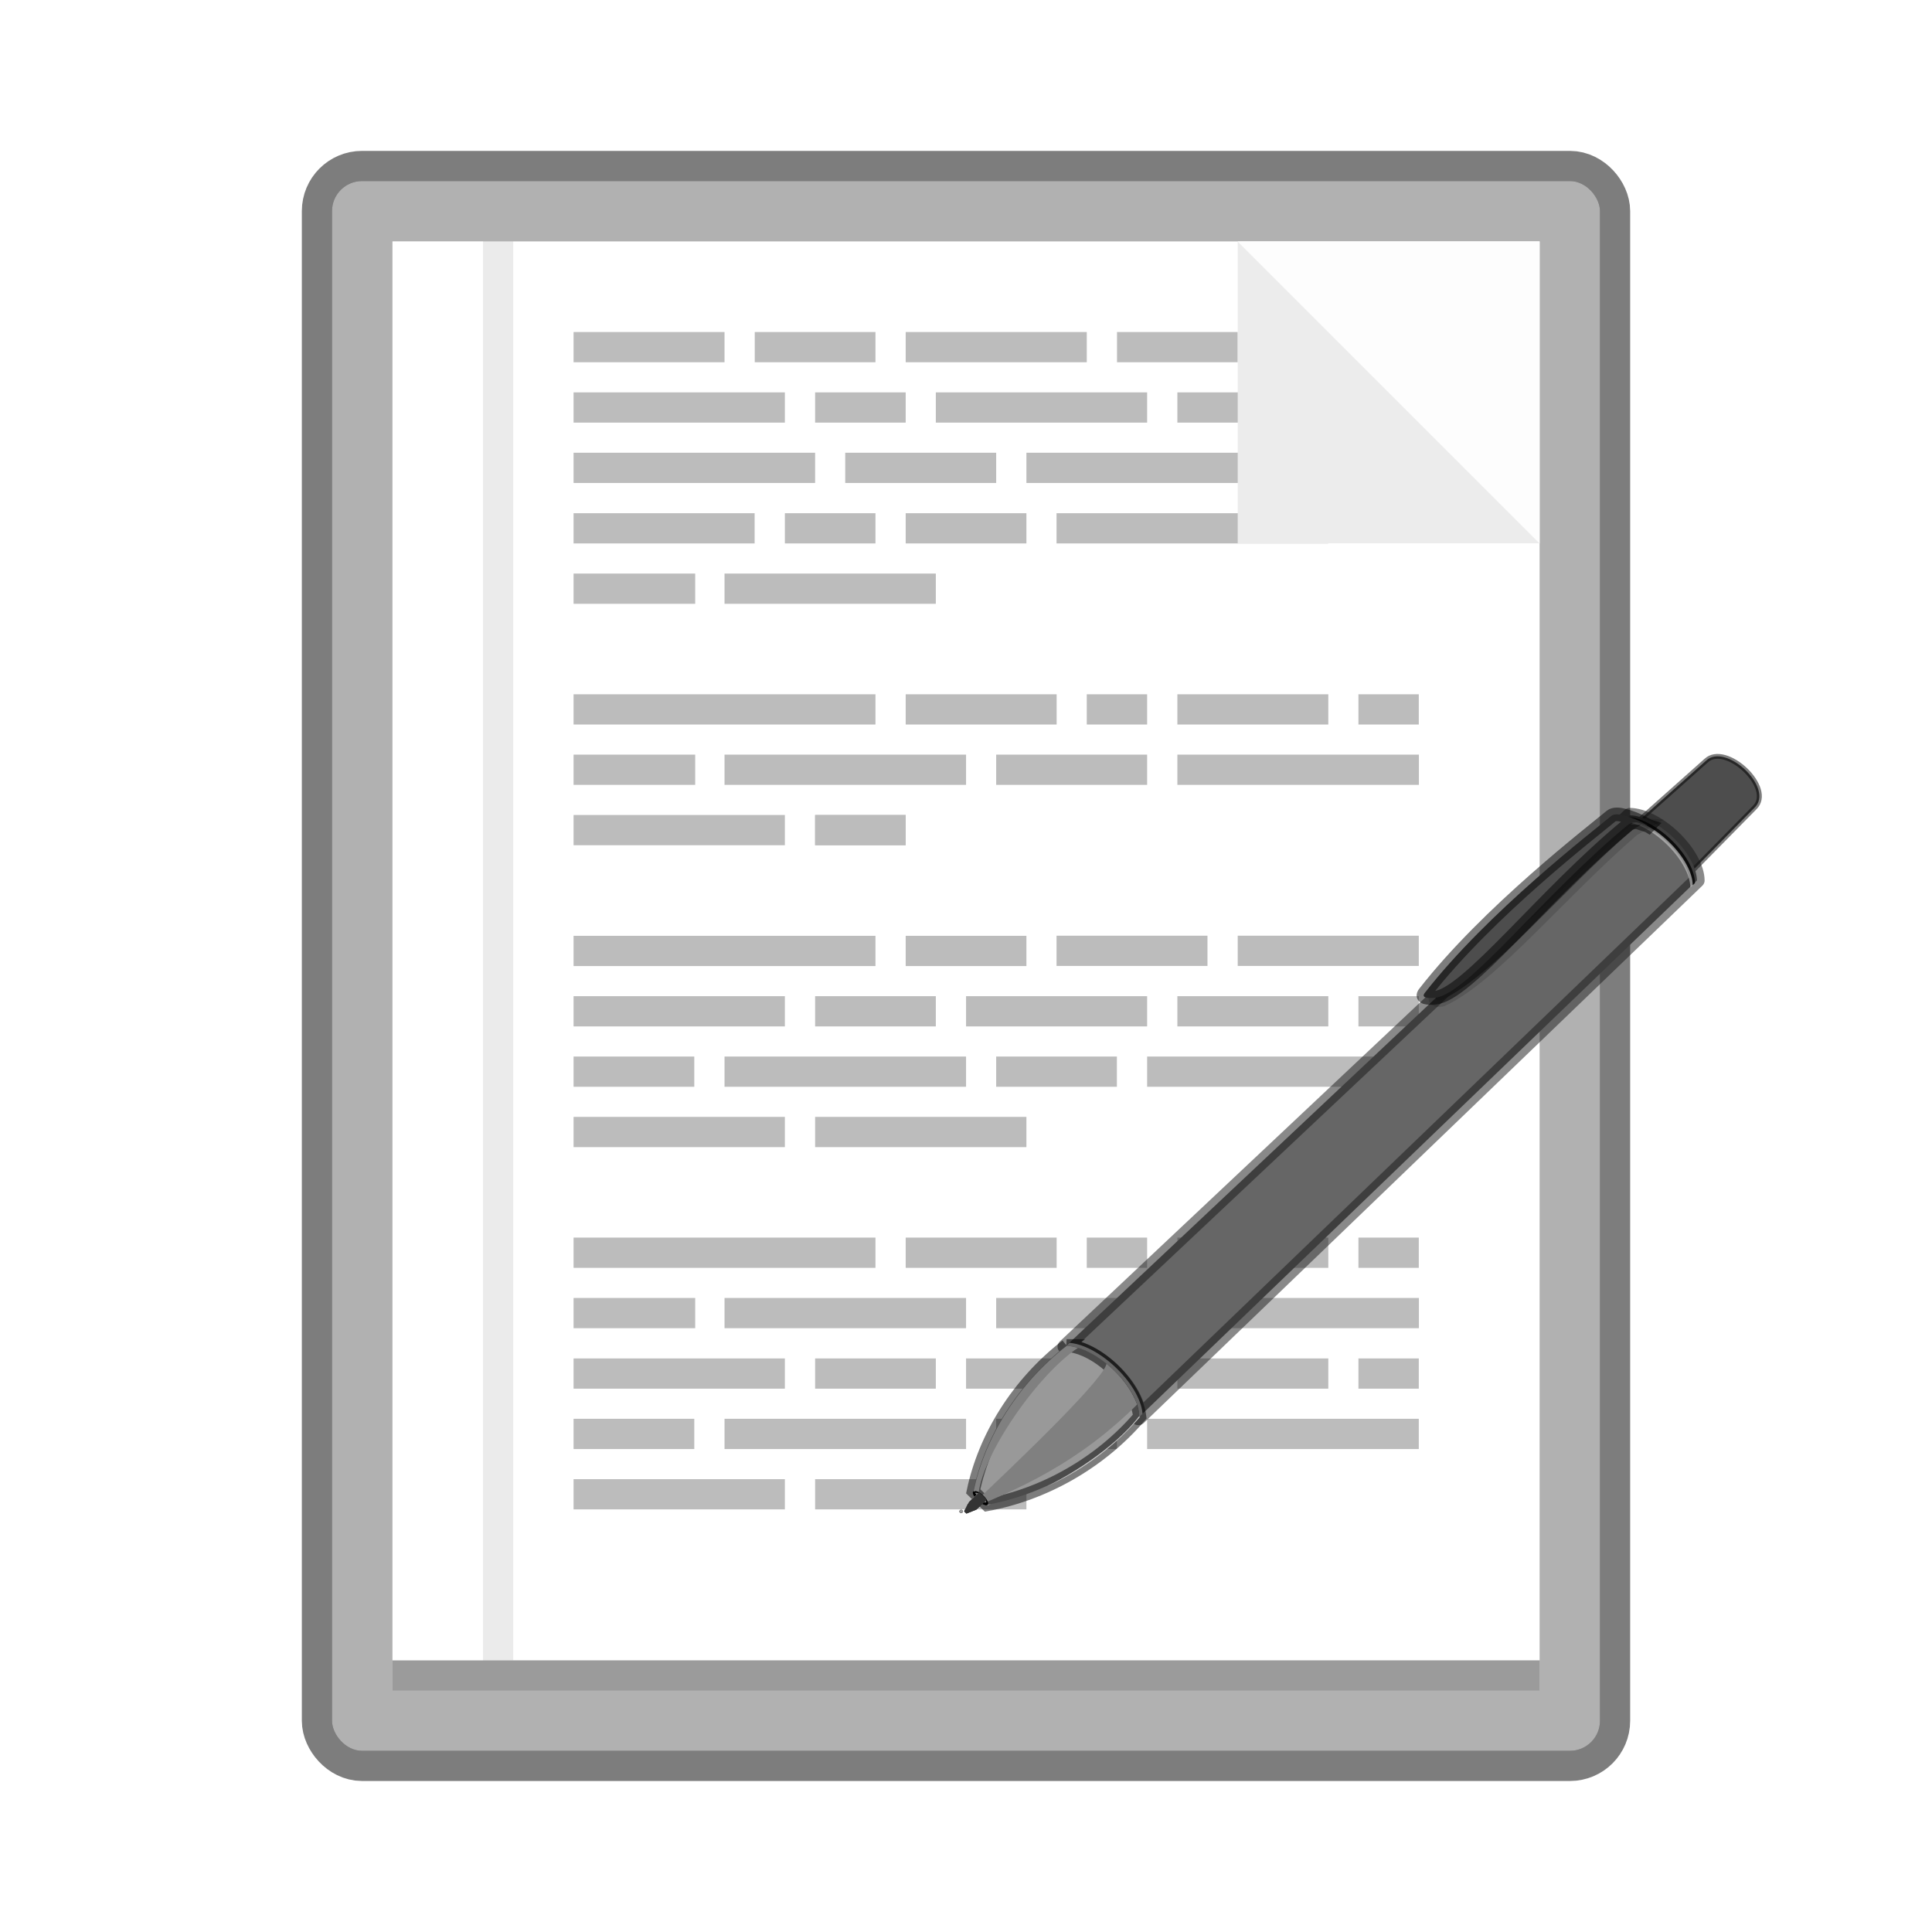 <?xml version="1.0" encoding="UTF-8" standalone="no"?>
<!-- Created with Inkscape (http://www.inkscape.org/) -->

<svg
   xmlns:dc="http://purl.org/dc/elements/1.1/"
   xmlns:cc="http://creativecommons.org/ns#"
   xmlns:rdf="http://www.w3.org/1999/02/22-rdf-syntax-ns#"
   xmlns:svg="http://www.w3.org/2000/svg"
   xmlns="http://www.w3.org/2000/svg"
   xmlns:xlink="http://www.w3.org/1999/xlink"
   xmlns:sodipodi="http://sodipodi.sourceforge.net/DTD/sodipodi-0.dtd"
   xmlns:inkscape="http://www.inkscape.org/namespaces/inkscape"
   width="64"
   height="64"
   viewBox="0 0 16.933 16.933"
   version="1.1"
   id="svg4572"
   inkscape:version="0.92.4 (5da689c313, 2019-01-14)"
   sodipodi:docname="kwrite.svg">
  <title
     id="title4611">Canvas icon theme</title>
  <defs
     id="defs4566">
    <linearGradient
       gradientTransform="matrix(0.249,0,0,0.241,-3.464,284.323)"
       x2="0"
       gradientUnits="userSpaceOnUse"
       y2="6"
       y1="40"
       id="c-2">
      <stop
         id="stop17-9"
         stop-color="#b1b1b1" />
      <stop
         id="stop19-1"
         stop-color="#dddddd"
         offset="1" />
    </linearGradient>
    <linearGradient
       x2="39"
       gradientUnits="userSpaceOnUse"
       y2="58"
       x1="23"
       y1="38"
       id="d"
       xlink:href="#b-53"
       gradientTransform="matrix(0.265,0,0,0.265,5.557,280.067)" />
    <linearGradient
       gradientTransform="translate(0,1004.36)"
       x2="44"
       gradientUnits="userSpaceOnUse"
       y2="41"
       x1="17"
       y1="11"
       id="b-53">
      <stop
         id="stop12-5" />
      <stop
         id="stop14-6"
         stop-opacity="0"
         offset="1" />
    </linearGradient>
    <linearGradient
       gradientTransform="matrix(0.265,0,0,0.265,3.44,14.859)"
       x2="0"
       gradientUnits="userSpaceOnUse"
       y2="1012.95"
       y1="1052.45"
       id="e"
       x1="0">
      <stop
         id="stop23"
         stop-color="#f2f2f2" />
      <stop
         id="stop25"
         stop-color="#ffffff"
         offset="1" />
    </linearGradient>
    <linearGradient
       id="d-3"
       y1="26.497"
       x1="49.088"
       y2="20.735"
       gradientUnits="userSpaceOnUse"
       x2="49"
       gradientTransform="matrix(-0.265,0,0,-0.265,24.606,291.444)">
      <stop
         id="stop4360" />
      <stop
         offset="1"
         stop-color="#655c6f"
         stop-opacity="0"
         id="stop4362" />
    </linearGradient>
    <radialGradient
       inkscape:collect="always"
       xlink:href="#linearGradient6370"
       id="radialGradient8051"
       gradientUnits="userSpaceOnUse"
       cx="2435.453"
       cy="-1290.901"
       fx="2435.497"
       fy="-1289.664"
       r="2.033" />
    <linearGradient
       id="linearGradient6370">
      <stop
         id="stop6372"
         offset="0"
         style="stop-color:#ffffff;stop-opacity:1;" />
      <stop
         style="stop-color:#000000;stop-opacity:1;"
         offset="0.783"
         id="stop6378" />
      <stop
         id="stop6374"
         offset="1"
         style="stop-color:#000000;stop-opacity:1;" />
    </linearGradient>
    <linearGradient
       id="linearGradient6382">
      <stop
         id="stop6384"
         offset="0"
         style="stop-color:#ffffff;stop-opacity:0;" />
      <stop
         style="stop-color:#ffffff;stop-opacity:1;"
         offset="0.717"
         id="stop6390" />
      <stop
         id="stop6386"
         offset="1"
         style="stop-color:#ffffff;stop-opacity:0;" />
    </linearGradient>
    <linearGradient
       id="linearGradient5542">
      <stop
         style="stop-color:#818181;stop-opacity:1"
         offset="0"
         id="stop5544" />
      <stop
         id="stop5546"
         offset="0.167"
         style="stop-color:#ffffff;stop-opacity:1;" />
      <stop
         style="stop-color:#fafafa;stop-opacity:1;"
         offset="0.301"
         id="stop5558" />
      <stop
         style="stop-color:#d7d7d7;stop-opacity:1;"
         offset="0.417"
         id="stop5552" />
      <stop
         id="stop5554"
         offset="0.448"
         style="stop-color:#000000;stop-opacity:1" />
      <stop
         style="stop-color:#d5d5d5;stop-opacity:1;"
         offset="0.594"
         id="stop5556" />
      <stop
         id="stop5560"
         offset="0.703"
         style="stop-color:#c8c8c8;stop-opacity:1;" />
      <stop
         style="stop-color:#333333;stop-opacity:1;"
         offset="0.758"
         id="stop5562" />
      <stop
         id="stop5564"
         offset="0.95"
         style="stop-color:#c1c1c1;stop-opacity:1;" />
      <stop
         style="stop-color:#343434;stop-opacity:1;"
         offset="1"
         id="stop5548" />
    </linearGradient>
    <clipPath
       id="clipPath5703"
       clipPathUnits="userSpaceOnUse">
      <path
         inkscape:connector-curvature="0"
         style="fill:#515151;fill-opacity:1;fill-rule:evenodd;stroke:none;stroke-width:0.933px;stroke-linecap:butt;stroke-linejoin:miter;stroke-opacity:1"
         d="m 2293.506,-1105.552 c -1.471,14.377 2.311,28.837 9.734,39.868 h 4.546 c 7.423,-11.03 11.205,-25.49 9.734,-39.868 -5.89,-4.64 -18.318,-4.887 -24.014,0 z"
         id="path5705"
         sodipodi:nodetypes="ccccc" />
    </clipPath>
    <clipPath
       id="clipPath5764"
       clipPathUnits="userSpaceOnUse">
      <path
         inkscape:connector-curvature="0"
         style="fill:#fefefe;fill-opacity:1;fill-rule:evenodd;stroke:none;stroke-width:0.933px;stroke-linecap:butt;stroke-linejoin:miter;stroke-opacity:1"
         d="m 2324.262,-1105.552 c -1.471,14.377 2.311,28.837 9.734,39.868 h 4.546 c 7.423,-11.03 11.205,-25.49 9.734,-39.868 -5.89,-4.64 -18.318,-4.887 -24.014,0 z"
         id="path5766"
         sodipodi:nodetypes="ccccc" />
    </clipPath>
    <clipPath
       id="clipPath5899"
       clipPathUnits="userSpaceOnUse">
      <path
         inkscape:connector-curvature="0"
         id="path5901"
         d="m 2410.656,-1125.531 -0.125,20.406 h 0.125 v -0.188 c 2.196,-2.14 6.691,-3.594 11.875,-3.594 5.184,0 9.68,1.453 11.875,3.594 v 0.188 h 0.125 l -0.125,-20.406 z"
         style="opacity:1;fill:url(#linearGradient5903);fill-opacity:1;fill-rule:nonzero;stroke:none;stroke-width:0.354;stroke-linecap:round;stroke-linejoin:round;stroke-miterlimit:4;stroke-dashoffset:0;stroke-opacity:1" />
    </clipPath>
    <linearGradient
       id="linearGradient5938">
      <stop
         id="stop5940"
         offset="0"
         style="stop-color:#5b5b5b;stop-opacity:1;" />
      <stop
         id="stop5943"
         offset="1"
         style="stop-color:#202020;stop-opacity:1;" />
    </linearGradient>
    <clipPath
       id="clipPath6104"
       clipPathUnits="userSpaceOnUse">
      <path
         inkscape:connector-curvature="0"
         sodipodi:nodetypes="csccc"
         id="path6106"
         d="m 2280.9,-1313.654 c 0,-7.67 16.701,-8.005 16.701,0 l 0.759,26.436 h -18.219 z"
         style="opacity:1;fill:none;fill-opacity:1;fill-rule:nonzero;stroke:#000000;stroke-width:0.354;stroke-linecap:round;stroke-linejoin:round;stroke-miterlimit:4;stroke-dashoffset:0;stroke-opacity:1" />
    </clipPath>
    <linearGradient
       inkscape:collect="always"
       xlink:href="#linearGradient5542"
       id="linearGradient8071"
       gradientUnits="userSpaceOnUse"
       gradientTransform="matrix(0.105,0,0,-0.035,2007.829,-1106.791)"
       x1="2205.938"
       y1="-1222.138"
       x2="2229.125"
       y2="-1222.138" />
  </defs>
  <sodipodi:namedview
     id="base"
     pagecolor="#ffffff"
     bordercolor="#666666"
     borderopacity="1.0"
     inkscape:pageopacity="0.0"
     inkscape:pageshadow="2"
     inkscape:zoom="8"
     inkscape:cx="35.944468"
     inkscape:cy="17.573699"
     inkscape:document-units="px"
     inkscape:current-layer="layer1"
     showgrid="true"
     units="px"
     width="64px"
     showguides="true"
     inkscape:guide-bbox="true"
     inkscape:window-width="1366"
     inkscape:window-height="711"
     inkscape:window-x="0"
     inkscape:window-y="27"
     inkscape:window-maximized="1"
     inkscape:snap-bbox="true"
     inkscape:bbox-nodes="true"
     inkscape:snap-bbox-edge-midpoints="true">
    <inkscape:grid
       type="xygrid"
       id="grid4582" />
    <sodipodi:guide
       position="1.058,15.875"
       orientation="0,1"
       id="guide4584"
       inkscape:locked="false" />
    <sodipodi:guide
       position="1.058,1.058"
       orientation="1,0"
       id="guide4586"
       inkscape:locked="false" />
    <sodipodi:guide
       position="1.058,1.058"
       orientation="0,1"
       id="guide4590"
       inkscape:locked="false" />
    <sodipodi:guide
       position="8.467,8.467"
       orientation="0,1"
       id="guide822"
       inkscape:locked="false" />
    <sodipodi:guide
       position="8.467,8.467"
       orientation="1,0"
       id="guide824"
       inkscape:locked="false" />
  </sodipodi:namedview>
  <g
     inkscape:label="Layer 1"
     inkscape:groupmode="layer"
     id="layer1"
     transform="translate(0,-280.067)">
    <rect
       ry="0.263"
       width="11.113"
       x="2.91"
       y="281.654"
       rx="0.263"
       height="13.758"
       id="rect1479"
       style="color:#000000;clip-rule:nonzero;display:inline;overflow:visible;visibility:visible;opacity:1;isolation:auto;mix-blend-mode:normal;color-interpolation:sRGB;color-interpolation-filters:linearRGB;solid-color:#000000;solid-opacity:1;fill:#b1b1b1;fill-opacity:1;fill-rule:evenodd;stroke-width:0.529;stroke-linecap:butt;stroke-linejoin:miter;stroke-miterlimit:4;stroke-dasharray:none;stroke-dashoffset:0;stroke-opacity:0.51;color-rendering:auto;image-rendering:auto;shape-rendering:auto;text-rendering:auto;enable-background:accumulate;stroke:#000000" />
    <rect
       style="color:#000000;clip-rule:nonzero;display:inline;overflow:visible;visibility:visible;opacity:1;isolation:auto;mix-blend-mode:normal;color-interpolation:sRGB;color-interpolation-filters:linearRGB;solid-color:#000000;solid-opacity:1;fill:#b1b1b1;fill-opacity:1;fill-rule:evenodd;stroke-width:0.265;stroke-linecap:butt;stroke-linejoin:miter;stroke-miterlimit:4;stroke-dasharray:none;stroke-dashoffset:0;stroke-opacity:1;color-rendering:auto;image-rendering:auto;shape-rendering:auto;text-rendering:auto;enable-background:accumulate"
       id="rect23"
       height="13.758"
       rx="0.263"
       y="281.654"
       x="2.91"
       width="11.113"
       ry="0.263" />
    <path
       d="m 3.44,282.183 v 12.7 H 13.494 v -12.7 z"
       id="path55"
       style="fill:#ffffff;fill-rule:evenodd;stroke-width:0.265;fill-opacity:1"
       inkscape:connector-curvature="0"
       sodipodi:nodetypes="ccccc" />
    <rect
       width="10.054"
       x="3.44"
       y="294.619"
       height="0.265"
       id="rect57"
       style="opacity:0.437;fill:#1b1b1b;fill-opacity:1;fill-rule:evenodd;stroke-width:0.265" />
    <rect
       style="color:#000000;clip-rule:nonzero;display:inline;overflow:visible;visibility:visible;opacity:0.082;isolation:auto;mix-blend-mode:normal;color-interpolation:sRGB;color-interpolation-filters:linearRGB;solid-color:#000000;solid-opacity:1;fill:#000000;fill-opacity:1;fill-rule:nonzero;stroke:none;stroke-width:0.265px;stroke-linecap:butt;stroke-linejoin:miter;stroke-miterlimit:4;stroke-dasharray:none;stroke-dashoffset:0;stroke-opacity:1;marker:none;color-rendering:auto;image-rendering:auto;shape-rendering:auto;text-rendering:auto;enable-background:accumulate"
       id="rect4286"
       width="0.265"
       height="12.435"
       x="4.233"
       y="282.183" />
    <rect
       y="282.183"
       x="3.44"
       height="12.435"
       width="0.794"
       id="rect4493"
       style="color:#000000;clip-rule:nonzero;display:inline;overflow:visible;visibility:visible;opacity:0.373;isolation:auto;mix-blend-mode:normal;color-interpolation:sRGB;color-interpolation-filters:linearRGB;solid-color:#000000;solid-opacity:1;fill:#ffffff;fill-opacity:1;fill-rule:nonzero;stroke:none;stroke-width:0.265px;stroke-linecap:butt;stroke-linejoin:miter;stroke-miterlimit:4;stroke-dasharray:none;stroke-dashoffset:0;stroke-opacity:1;marker:none;color-rendering:auto;image-rendering:auto;shape-rendering:auto;text-rendering:auto;enable-background:accumulate" />
    <rect
       style="fill:#bcbcbc;fill-rule:evenodd;stroke-width:0.265"
       id="rect61-9"
       height="0.265"
       y="284.035"
       x="5.027"
       width="2.117" />
    <rect
       style="fill:#bcbcbc;fill-rule:evenodd;stroke-width:0.265"
       id="rect63-4"
       height="0.265"
       y="284.035"
       x="7.408"
       width="1.323" />
    <rect
       style="fill:#bcbcbc;fill-rule:evenodd;stroke-width:0.265"
       id="rect65-7"
       height="0.265"
       y="284.565"
       x="5.027"
       width="1.587" />
    <rect
       style="fill:#bcbcbc;fill-rule:evenodd;stroke-width:0.265"
       id="rect67-8"
       height="0.265"
       y="284.565"
       x="6.879"
       width="0.794" />
    <rect
       style="fill:#bcbcbc;fill-rule:evenodd;stroke-width:0.265"
       id="rect69-4"
       height="0.265"
       y="285.094"
       x="5.027"
       width="1.066" />
    <rect
       style="fill:#bcbcbc;fill-rule:evenodd;stroke-width:0.265"
       id="rect71-5"
       height="0.265"
       y="285.094"
       x="6.35"
       width="1.852" />
    <rect
       style="fill:#bcbcbc;fill-opacity:1;fill-rule:evenodd;stroke-width:0.265"
       id="rect75-0"
       height="0.265"
       y="282.977"
       x="5.027"
       width="1.323" />
    <rect
       style="fill:#bcbcbc;fill-opacity:1;fill-rule:evenodd;stroke-width:0.265"
       id="rect77-3"
       height="0.265"
       y="282.977"
       x="7.938"
       width="1.587" />
    <rect
       style="fill:#bcbcbc;fill-opacity:1;fill-rule:evenodd;stroke-width:0.265"
       id="rect79-6"
       height="0.265"
       y="283.506"
       x="5.027"
       width="1.852" />
    <rect
       style="fill:#bcbcbc;fill-opacity:1;fill-rule:evenodd;stroke-width:0.265"
       id="rect81-1"
       height="0.265"
       y="283.506"
       x="7.144"
       width="0.794" />
    <rect
       style="fill:#bcbcbc;fill-rule:evenodd;stroke-width:0.265"
       width="1.852"
       x="5.027"
       y="-287.475"
       height="0.265"
       id="rect4268-3"
       transform="scale(1,-1)" />
    <rect
       style="fill:#bcbcbc;fill-rule:evenodd;stroke-width:0.265"
       width="0.794"
       x="7.144"
       y="-287.475"
       height="0.265"
       id="rect4270-2"
       transform="scale(1,-1)" />
    <rect
       style="fill:#bcbcbc;fill-rule:evenodd;stroke-width:0.265"
       width="1.066"
       x="5.027"
       y="-286.946"
       height="0.265"
       id="rect4272-0"
       transform="scale(1,-1)" />
    <rect
       style="fill:#bcbcbc;fill-rule:evenodd;stroke-width:0.265"
       width="2.117"
       x="6.35"
       y="-286.946"
       height="0.265"
       id="rect4274-6"
       transform="scale(1,-1)" />
    <rect
       width="2.646"
       x="5.027"
       y="-286.417"
       height="0.265"
       id="rect4278-1"
       style="fill:#bcbcbc;fill-opacity:1;fill-rule:evenodd;stroke-width:0.265"
       transform="scale(1,-1)" />
    <rect
       width="1.323"
       x="7.938"
       y="-286.417"
       height="0.265"
       id="rect4280-5"
       style="fill:#bcbcbc;fill-opacity:1;fill-rule:evenodd;stroke-width:0.265"
       transform="scale(1,-1)" />
    <rect
       width="2.646"
       x="5.027"
       y="288.269"
       height="0.265"
       id="rect4290-6"
       style="fill:#bcbcbc;fill-opacity:1;fill-rule:evenodd;stroke-width:0.265" />
    <rect
       width="1.852"
       x="5.027"
       y="288.798"
       height="0.265"
       id="rect4294-5"
       style="fill:#bcbcbc;fill-opacity:1;fill-rule:evenodd;stroke-width:0.265" />
    <rect
       width="1.058"
       x="7.144"
       y="288.798"
       height="0.265"
       id="rect4296-6"
       style="fill:#bcbcbc;fill-opacity:1;fill-rule:evenodd;stroke-width:0.265" />
    <rect
       width="1.058"
       x="5.027"
       y="289.327"
       height="0.265"
       id="rect4300-9"
       style="fill:#bcbcbc;fill-opacity:1;fill-rule:evenodd;stroke-width:0.265" />
    <rect
       width="1.852"
       x="5.027"
       y="289.856"
       height="0.265"
       id="rect4304-3"
       style="fill:#bcbcbc;fill-opacity:1;fill-rule:evenodd;stroke-width:0.265" />
    <rect
       width="1.058"
       x="7.938"
       y="284.565"
       height="0.265"
       id="rect4328-7"
       style="fill:#bcbcbc;fill-rule:evenodd;stroke-width:0.265" />
    <rect
       width="1.058"
       x="6.615"
       y="282.977"
       height="0.265"
       id="rect4338-4"
       style="fill:#bcbcbc;fill-opacity:1;fill-rule:evenodd;stroke-width:0.265" />
    <rect
       width="1.852"
       x="8.202"
       y="283.506"
       height="0.265"
       id="rect4217"
       style="fill:#bcbcbc;fill-opacity:1;fill-rule:evenodd;stroke-width:0.265" />
    <rect
       style="fill:#bcbcbc;fill-opacity:1;fill-rule:evenodd;stroke-width:0.265"
       id="rect4219"
       height="0.265"
       y="284.035"
       x="8.996"
       width="2.646" />
    <rect
       width="2.381"
       x="9.26"
       y="284.565"
       height="0.265"
       id="rect4221"
       style="fill:#bcbcbc;fill-opacity:1;fill-rule:evenodd;stroke-width:0.265" />
    <rect
       transform="scale(1,-1)"
       id="rect4231"
       height="0.265"
       y="-286.946"
       x="8.731"
       width="1.323"
       style="fill:#bcbcbc;fill-rule:evenodd;stroke-width:0.265" />
    <rect
       style="fill:#bcbcbc;fill-opacity:1;fill-rule:evenodd;stroke-width:0.265"
       id="rect4238"
       height="0.265"
       y="288.269"
       x="7.938"
       width="1.058" />
    <rect
       style="fill:#bcbcbc;fill-opacity:1;fill-rule:evenodd;stroke-width:0.265"
       id="rect4242"
       height="0.265"
       y="289.327"
       x="6.35"
       width="2.117" />
    <rect
       style="fill:#bcbcbc;fill-opacity:1;fill-rule:evenodd;stroke-width:0.265"
       id="rect4246"
       height="0.265"
       y="289.856"
       x="7.144"
       width="1.852" />
    <rect
       transform="scale(1,-1)"
       id="rect4248"
       height="0.265"
       y="-287.475"
       x="7.144"
       width="0.794"
       style="fill:#bcbcbc;fill-rule:evenodd;stroke-width:0.265" />
    <rect
       style="fill:#bcbcbc;fill-rule:evenodd;stroke-width:0.265"
       width="0.529"
       x="9.525"
       y="-286.417"
       height="0.265"
       id="rect4250"
       transform="scale(1,-1)" />
    <rect
       transform="scale(1,-1)"
       id="rect4252"
       height="0.265"
       y="-288.533"
       x="9.26"
       width="1.323"
       style="fill:#bcbcbc;fill-rule:evenodd;stroke-width:0.265" />
    <rect
       style="fill:#bcbcbc;fill-opacity:1;fill-rule:evenodd;stroke-width:0.265"
       id="rect4254"
       height="0.265"
       y="288.798"
       x="8.467"
       width="1.587" />
    <rect
       style="fill:#bcbcbc;fill-opacity:1;fill-rule:evenodd;stroke-width:0.265"
       id="rect4534"
       height="0.265"
       y="282.977"
       x="9.79"
       width="1.058" />
    <rect
       width="0.794"
       x="10.319"
       y="283.506"
       height="0.265"
       id="rect4537"
       style="fill:#bcbcbc;fill-opacity:1;fill-rule:evenodd;stroke-width:0.265" />
    <path
       style="fill:#ececec;fill-opacity:1;fill-rule:evenodd;stroke-width:0.265"
       id="path4395"
       d="m 13.494,284.829 -2.646,-2.646 v 2.646 z"
       inkscape:connector-curvature="0"
       sodipodi:nodetypes="cccc" />
    <path
       sodipodi:nodetypes="cccc"
       inkscape:connector-curvature="0"
       d="m 10.848,282.183 2.646,2.646 v -2.646 z"
       id="path4457"
       style="fill:#fdfdfd;fill-opacity:1;fill-rule:evenodd;stroke-width:0.265" />
    <rect
       transform="scale(1,-1)"
       style="fill:#bcbcbc;fill-opacity:1;fill-rule:evenodd;stroke-width:0.265"
       id="rect4539"
       height="0.265"
       y="-286.417"
       x="10.319"
       width="1.323" />
    <rect
       transform="scale(1,-1)"
       id="rect4543"
       height="0.265"
       y="-286.417"
       x="11.906"
       width="0.529"
       style="fill:#bcbcbc;fill-rule:evenodd;stroke-width:0.265" />
    <rect
       transform="scale(1,-1)"
       id="rect4545"
       height="0.265"
       y="-286.946"
       x="10.319"
       width="2.117"
       style="fill:#bcbcbc;fill-rule:evenodd;stroke-width:0.265" />
    <rect
       style="fill:#bcbcbc;fill-rule:evenodd;stroke-width:0.265"
       width="1.587"
       x="10.848"
       y="-288.533"
       height="0.265"
       id="rect4547"
       transform="scale(1,-1)" />
    <rect
       width="1.323"
       x="10.319"
       y="288.798"
       height="0.265"
       id="rect4549"
       style="fill:#bcbcbc;fill-opacity:1;fill-rule:evenodd;stroke-width:0.265" />
    <rect
       style="fill:#bcbcbc;fill-opacity:1;fill-rule:evenodd;stroke-width:0.265"
       id="rect4551"
       height="0.265"
       y="288.798"
       x="11.906"
       width="0.529" />
    <rect
       style="fill:#bcbcbc;fill-opacity:1;fill-rule:evenodd;stroke-width:0.265"
       id="rect4553"
       height="0.265"
       y="289.327"
       x="8.731"
       width="1.058" />
    <rect
       width="2.381"
       x="10.054"
       y="289.327"
       height="0.265"
       id="rect4555"
       style="fill:#bcbcbc;fill-opacity:1;fill-rule:evenodd;stroke-width:0.265" />
    <rect
       transform="scale(1,-1)"
       id="rect4557"
       height="0.265"
       y="-291.708"
       x="5.027"
       width="1.066"
       style="fill:#bcbcbc;fill-rule:evenodd;stroke-width:0.265" />
    <rect
       transform="scale(1,-1)"
       id="rect4559"
       height="0.265"
       y="-291.708"
       x="6.35"
       width="2.117"
       style="fill:#bcbcbc;fill-rule:evenodd;stroke-width:0.265" />
    <rect
       transform="scale(1,-1)"
       style="fill:#bcbcbc;fill-opacity:1;fill-rule:evenodd;stroke-width:0.265"
       id="rect4561"
       height="0.265"
       y="-291.179"
       x="5.027"
       width="2.646" />
    <rect
       transform="scale(1,-1)"
       style="fill:#bcbcbc;fill-opacity:1;fill-rule:evenodd;stroke-width:0.265"
       id="rect4563"
       height="0.265"
       y="-291.179"
       x="7.938"
       width="1.323" />
    <rect
       style="fill:#bcbcbc;fill-rule:evenodd;stroke-width:0.265"
       width="1.323"
       x="8.731"
       y="-291.708"
       height="0.265"
       id="rect4565"
       transform="scale(1,-1)" />
    <rect
       transform="scale(1,-1)"
       id="rect4567"
       height="0.265"
       y="-291.179"
       x="9.525"
       width="0.529"
       style="fill:#bcbcbc;fill-rule:evenodd;stroke-width:0.265" />
    <rect
       width="1.323"
       x="10.319"
       y="-291.179"
       height="0.265"
       id="rect4569"
       style="fill:#bcbcbc;fill-opacity:1;fill-rule:evenodd;stroke-width:0.265"
       transform="scale(1,-1)" />
    <rect
       style="fill:#bcbcbc;fill-rule:evenodd;stroke-width:0.265"
       width="0.529"
       x="11.906"
       y="-291.179"
       height="0.265"
       id="rect4571"
       transform="scale(1,-1)" />
    <rect
       style="fill:#bcbcbc;fill-rule:evenodd;stroke-width:0.265"
       width="2.117"
       x="10.319"
       y="-291.708"
       height="0.265"
       id="rect4573"
       transform="scale(1,-1)" />
    <rect
       style="fill:#bcbcbc;fill-opacity:1;fill-rule:evenodd;stroke-width:0.265"
       id="rect4575"
       height="0.265"
       y="291.973"
       x="5.027"
       width="1.852" />
    <rect
       style="fill:#bcbcbc;fill-opacity:1;fill-rule:evenodd;stroke-width:0.265"
       id="rect4577"
       height="0.265"
       y="291.973"
       x="7.144"
       width="1.058" />
    <rect
       style="fill:#bcbcbc;fill-opacity:1;fill-rule:evenodd;stroke-width:0.265"
       id="rect4579"
       height="0.265"
       y="292.502"
       x="5.027"
       width="1.058" />
    <rect
       style="fill:#bcbcbc;fill-opacity:1;fill-rule:evenodd;stroke-width:0.265"
       id="rect4581"
       height="0.265"
       y="293.031"
       x="5.027"
       width="1.852" />
    <rect
       width="2.117"
       x="6.35"
       y="292.502"
       height="0.265"
       id="rect4583"
       style="fill:#bcbcbc;fill-opacity:1;fill-rule:evenodd;stroke-width:0.265" />
    <rect
       width="1.852"
       x="7.144"
       y="293.031"
       height="0.265"
       id="rect4585"
       style="fill:#bcbcbc;fill-opacity:1;fill-rule:evenodd;stroke-width:0.265" />
    <rect
       width="1.587"
       x="8.467"
       y="291.973"
       height="0.265"
       id="rect4587"
       style="fill:#bcbcbc;fill-opacity:1;fill-rule:evenodd;stroke-width:0.265" />
    <rect
       style="fill:#bcbcbc;fill-opacity:1;fill-rule:evenodd;stroke-width:0.265"
       id="rect4589"
       height="0.265"
       y="291.973"
       x="10.319"
       width="1.323" />
    <rect
       width="0.529"
       x="11.906"
       y="291.973"
       height="0.265"
       id="rect4591"
       style="fill:#bcbcbc;fill-opacity:1;fill-rule:evenodd;stroke-width:0.265" />
    <rect
       width="1.058"
       x="8.731"
       y="292.502"
       height="0.265"
       id="rect4593"
       style="fill:#bcbcbc;fill-opacity:1;fill-rule:evenodd;stroke-width:0.265" />
    <rect
       style="fill:#bcbcbc;fill-opacity:1;fill-rule:evenodd;stroke-width:0.265"
       id="rect4595"
       height="0.265"
       y="292.502"
       x="10.054"
       width="2.381" />
    <g
       style="stroke-width:3.248;enable-background:new"
       id="g7983"
       transform="matrix(0.08,0.021,-0.022,0.077,6.568,283.992)">
      <g
         transform="matrix(0.458,0,0,0.458,-902.284,623.72)"
         id="g6921"
         style="stroke-width:3.248">
        <g
           id="g6527"
           transform="translate(-352.534,13.797)"
           style="stroke-width:3.248">
          <g
             transform="rotate(30,2492.537,-734.577)"
             id="g6423"
             style="stroke-width:3.248">
            <g
               id="g6392"
               transform="matrix(0.194,0,0,0.194,1768.236,-809.889)"
               style="stroke-width:3.248">
              <circle
                 r="2.033"
                 cy="-1290.901"
                 cx="2435.453"
                 id="path6368"
                 style="opacity:1;fill:url(#radialGradient8051);fill-opacity:1;fill-rule:nonzero;stroke:none;stroke-width:3.098;stroke-linecap:round;stroke-linejoin:round;stroke-miterlimit:4;stroke-dasharray:none;stroke-dashoffset:0;stroke-opacity:1" />
              <circle
                 r="2.033"
                 cy="-1290.901"
                 cx="2435.453"
                 style="opacity:1;fill:#999999;fill-opacity:1;fill-rule:nonzero;stroke:none;stroke-width:3.098;stroke-linecap:round;stroke-linejoin:round;stroke-miterlimit:4;stroke-dasharray:none;stroke-dashoffset:0;stroke-opacity:1"
                 id="path6380" />
            </g>
            <path
               inkscape:connector-curvature="0"
               sodipodi:nodetypes="csccc"
               id="path5566"
               d="m 2233.55,-1308.792 c 0,-6.366 15.89,-6.644 15.89,0 l 0.722,21.942 h -17.334 z"
               style="opacity:1;fill:#4d4d4d;fill-opacity:1;fill-rule:nonzero;stroke:#000000;stroke-width:1.151;stroke-linecap:round;stroke-linejoin:round;stroke-miterlimit:4;stroke-dashoffset:0;stroke-opacity:0.51" />
            <path
               inkscape:connector-curvature="0"
               style="opacity:1;fill:#666666;fill-opacity:1;fill-rule:nonzero;stroke:#191919;stroke-width:3.545;stroke-linecap:round;stroke-linejoin:round;stroke-miterlimit:4;stroke-dashoffset:0;stroke-opacity:0.51;stroke-dasharray:none"
               d="m 2241.5,-1290.469 c -4.808,0 -8.964,1.359 -11,3.344 l -1,182 h 0.125 v -0.188 c 2.195,-2.14 6.691,-3.594 11.875,-3.594 5.184,0 9.68,1.453 11.875,3.594 v 0.188 h 0.125 l -1,-182 c -2.036,-1.985 -6.192,-3.344 -11,-3.344 z"
               id="rect4757" />
            <path
               inkscape:connector-curvature="0"
               style="opacity:0.803;fill:#000000;fill-opacity:1;fill-rule:nonzero;stroke:none;stroke-width:1.151;stroke-linecap:round;stroke-linejoin:round;stroke-miterlimit:4;stroke-dashoffset:0;stroke-opacity:1"
               d="m 2241.469,-1289.759 c -4.88,0 -9.098,1.379 -11.164,3.393 v 0.793 c 2.066,-2.015 6.284,-3.394 11.164,-3.394 4.88,0 9.098,1.379 11.164,3.394 v -0.793 c -2.067,-2.015 -6.285,-3.393 -11.164,-3.393 z"
               id="path5607" />
            <path
               inkscape:connector-curvature="0"
               id="path5620"
               d="m 2241.469,-1289.049 c -4.88,0 -9.098,1.379 -11.164,3.394 v 0.793 c 2.066,-2.015 6.284,-3.394 11.164,-3.394 4.88,0 9.098,1.379 11.164,3.394 v -0.793 c -2.067,-2.015 -6.285,-3.394 -11.164,-3.394 z"
               style="opacity:0.803;fill:#ffffff;fill-opacity:0.503;fill-rule:nonzero;stroke:none;stroke-width:1.151;stroke-linecap:round;stroke-linejoin:round;stroke-miterlimit:4;stroke-dashoffset:0;stroke-opacity:1" />
            <path
               inkscape:connector-curvature="0"
               style="fill:#999999;fill-opacity:1;fill-rule:evenodd;stroke:#000000;stroke-width:3.029px;stroke-linecap:butt;stroke-linejoin:miter;stroke-opacity:0.51"
               d="m 2229.512,-1105.552 c -1.471,14.377 2.311,28.837 9.734,39.868 h 4.546 c 7.423,-11.03 11.205,-25.49 9.734,-39.868 -5.89,-4.64 -18.318,-4.887 -24.014,0 z"
               id="path5629"
               sodipodi:nodetypes="ccccc" />
            <ellipse
               ry="0.844"
               rx="1.688"
               cy="-1065.7"
               cx="2241"
               style="opacity:1;fill:#000000;fill-opacity:1;fill-rule:nonzero;stroke:none;stroke-width:1.151;stroke-linecap:round;stroke-linejoin:round;stroke-miterlimit:4;stroke-dasharray:none;stroke-dashoffset:0;stroke-opacity:1"
               id="path5639"
               transform="matrix(1.324,0,0,1,-725.603,0)" />
            <g
               id="g5699"
               clip-path="url(#clipPath5703)"
               transform="translate(-63.893)"
               style="stroke-width:3.248">
              <path
                 inkscape:connector-curvature="0"
                 sodipodi:nodetypes="ccc"
                 id="path5643"
                 d="m 2308.173,-1063.743 c -8.509,-0.374 -16.541,-36.703 -11.314,-47.288 -28.089,-0.875 -15.785,51.133 11.314,47.288 z"
                 style="fill:#808080;fill-opacity:1;fill-rule:evenodd;stroke:none;stroke-width:3.248px;stroke-linecap:butt;stroke-linejoin:miter;stroke-opacity:1" />
              <path
                 inkscape:connector-curvature="0"
                 transform="matrix(-1,0,0,1,4612.234,0)"
                 style="fill:#cccccc;fill-opacity:1;fill-rule:evenodd;stroke:none;stroke-width:3.248px;stroke-linecap:butt;stroke-linejoin:miter;stroke-opacity:1"
                 d="m 2308.173,-1063.743 c -9.599,-0.997 -17.782,-37.413 -11.314,-47.288 -28.089,-0.875 -15.785,51.133 11.314,47.288 z"
                 id="path5685"
                 sodipodi:nodetypes="ccc" />
            </g>
            <path
               inkscape:connector-curvature="0"
               style="fill:#808080;fill-opacity:1;fill-rule:evenodd;stroke:none;stroke-width:3.248px;stroke-linecap:butt;stroke-linejoin:miter;stroke-opacity:1"
               d="m 2333.452,-1109.263 c 2.437,1.499 2.593,30.229 2.475,47.907 6.274,-15.287 10.676,-29.651 9.546,-50.028 z"
               id="path5709"
               sodipodi:nodetypes="cccc"
               clip-path="url(#clipPath5764)"
               transform="translate(-94.576)" />
            <path
               inkscape:connector-curvature="0"
               style="opacity:1;fill:#666666;fill-opacity:1;fill-rule:nonzero;stroke:none;stroke-width:1.151;stroke-linecap:round;stroke-linejoin:round;stroke-miterlimit:4;stroke-dashoffset:0;stroke-opacity:1"
               d="m 2422.531,-1109.688 c -5.374,0 -10.036,1.5 -12.312,3.719 v 0.188 h -0.125 v 1.406 h 0.125 v -0.188 c 2.276,-2.219 6.938,-3.719 12.312,-3.719 5.375,-1e-4 10.037,1.5 12.313,3.719 v 0.188 h 0.125 v -1.406 h -0.125 v -0.188 c -2.276,-2.219 -6.938,-3.719 -12.313,-3.719 z"
               id="path5779"
               clip-path="url(#clipPath5899)"
               transform="translate(-181,-0.2)" />
            <path
               inkscape:connector-curvature="0"
               style="opacity:0.795;fill:#333333;fill-opacity:1;fill-rule:evenodd;stroke:#000000;stroke-width:3.248px;stroke-linecap:butt;stroke-linejoin:miter;stroke-opacity:0.178"
               d="m 2230.745,-1284.449 -0.707,59.397 c 0.127,1.031 0.58,1.031 1.414,-0.177 4.216,-12.235 0.83,-37.943 1.945,-59.927 l 0.53,-2.121 z"
               id="path5947"
               sodipodi:nodetypes="cccccc" />
            <path
               inkscape:connector-curvature="0"
               style="fill:#4d4d4d;fill-opacity:1;fill-rule:evenodd;stroke:#000000;stroke-width:3.248px;stroke-linecap:butt;stroke-linejoin:miter;stroke-opacity:0.51"
               d="m 2235.375,-1288.388 c -0.958,0.495 -1.302,0.617 -2.299,1.144 -0.299,0.158 -1.176,0.948 -1.261,2.136 -1.837,25.501 2.992,54.996 -1.877,60.721 -1.011,1.189 -2.208,2.294 -2.438,0.75 -3.585,-24.061 -0.267,-54.742 0.086,-60.34 0.052,-0.823 1.05,-1.594 1.673,-1.971 1.959,-1.186 4.099,-1.982 6.116,-2.438 z"
               id="path5936"
               sodipodi:nodetypes="cssssssc" />
            <path
               inkscape:connector-curvature="0"
               id="path6364"
               d="m 2241.146,-1060.821 -0.795,-2.421 v -3.211 h 0.013 v 0.01 c 0.307,-0.04 0.705,-0.091 1.251,-0.096 0.583,0 0.921,0.036 1.253,0.096 v -0.01 h 0.013 v 3.341 l -0.932,2.275 c -0.187,0.059 -0.651,0.039 -0.803,0.016 z"
               style="opacity:1;fill:url(#linearGradient8071);fill-opacity:1;fill-rule:nonzero;stroke:none;stroke-width:1.151;stroke-linecap:round;stroke-linejoin:round;stroke-miterlimit:4;stroke-dashoffset:0;stroke-opacity:1"
               sodipodi:nodetypes="cccccscccccc" />
            <path
               inkscape:connector-curvature="0"
               style="opacity:1;fill:#000000;fill-opacity:1;fill-rule:nonzero;stroke:none;stroke-width:1.151;stroke-linecap:round;stroke-linejoin:round;stroke-miterlimit:4;stroke-dasharray:none;stroke-dashoffset:0;stroke-opacity:1"
               d="m 2241.667,-1066.631 c -1.233,0 -2.25,0.378 -2.25,0.844 0,0.349 0.573,0.622 1.375,0.75 -0.575,-0.119 -0.969,-0.36 -0.969,-0.625 2e-4,-0.387 0.82,-0.688 1.844,-0.688 1.024,0 1.844,0.301 1.844,0.688 0,0.265 -0.394,0.506 -0.969,0.625 0.802,-0.128 1.344,-0.401 1.344,-0.75 0,-0.466 -0.985,-0.844 -2.219,-0.844 z"
               id="path6406" />
            <path
               inkscape:connector-curvature="0"
               sodipodi:nodetypes="cccccscccccc"
               style="opacity:1;fill:#333333;fill-opacity:1;fill-rule:nonzero;stroke:none;stroke-width:1.151;stroke-linecap:round;stroke-linejoin:round;stroke-miterlimit:4;stroke-dashoffset:0;stroke-opacity:1"
               d="m 2241.146,-1060.821 -0.795,-2.421 v -3.211 h 0.013 v 0.01 c 0.307,-0.04 0.705,-0.091 1.251,-0.096 0.583,0 0.921,0.036 1.253,0.096 v -0.01 h 0.013 v 3.341 l -0.932,2.275 c -0.187,0.059 -0.651,0.039 -0.803,0.016 z"
               id="path6413" />
          </g>
        </g>
      </g>
    </g>
  </g>
</svg>
